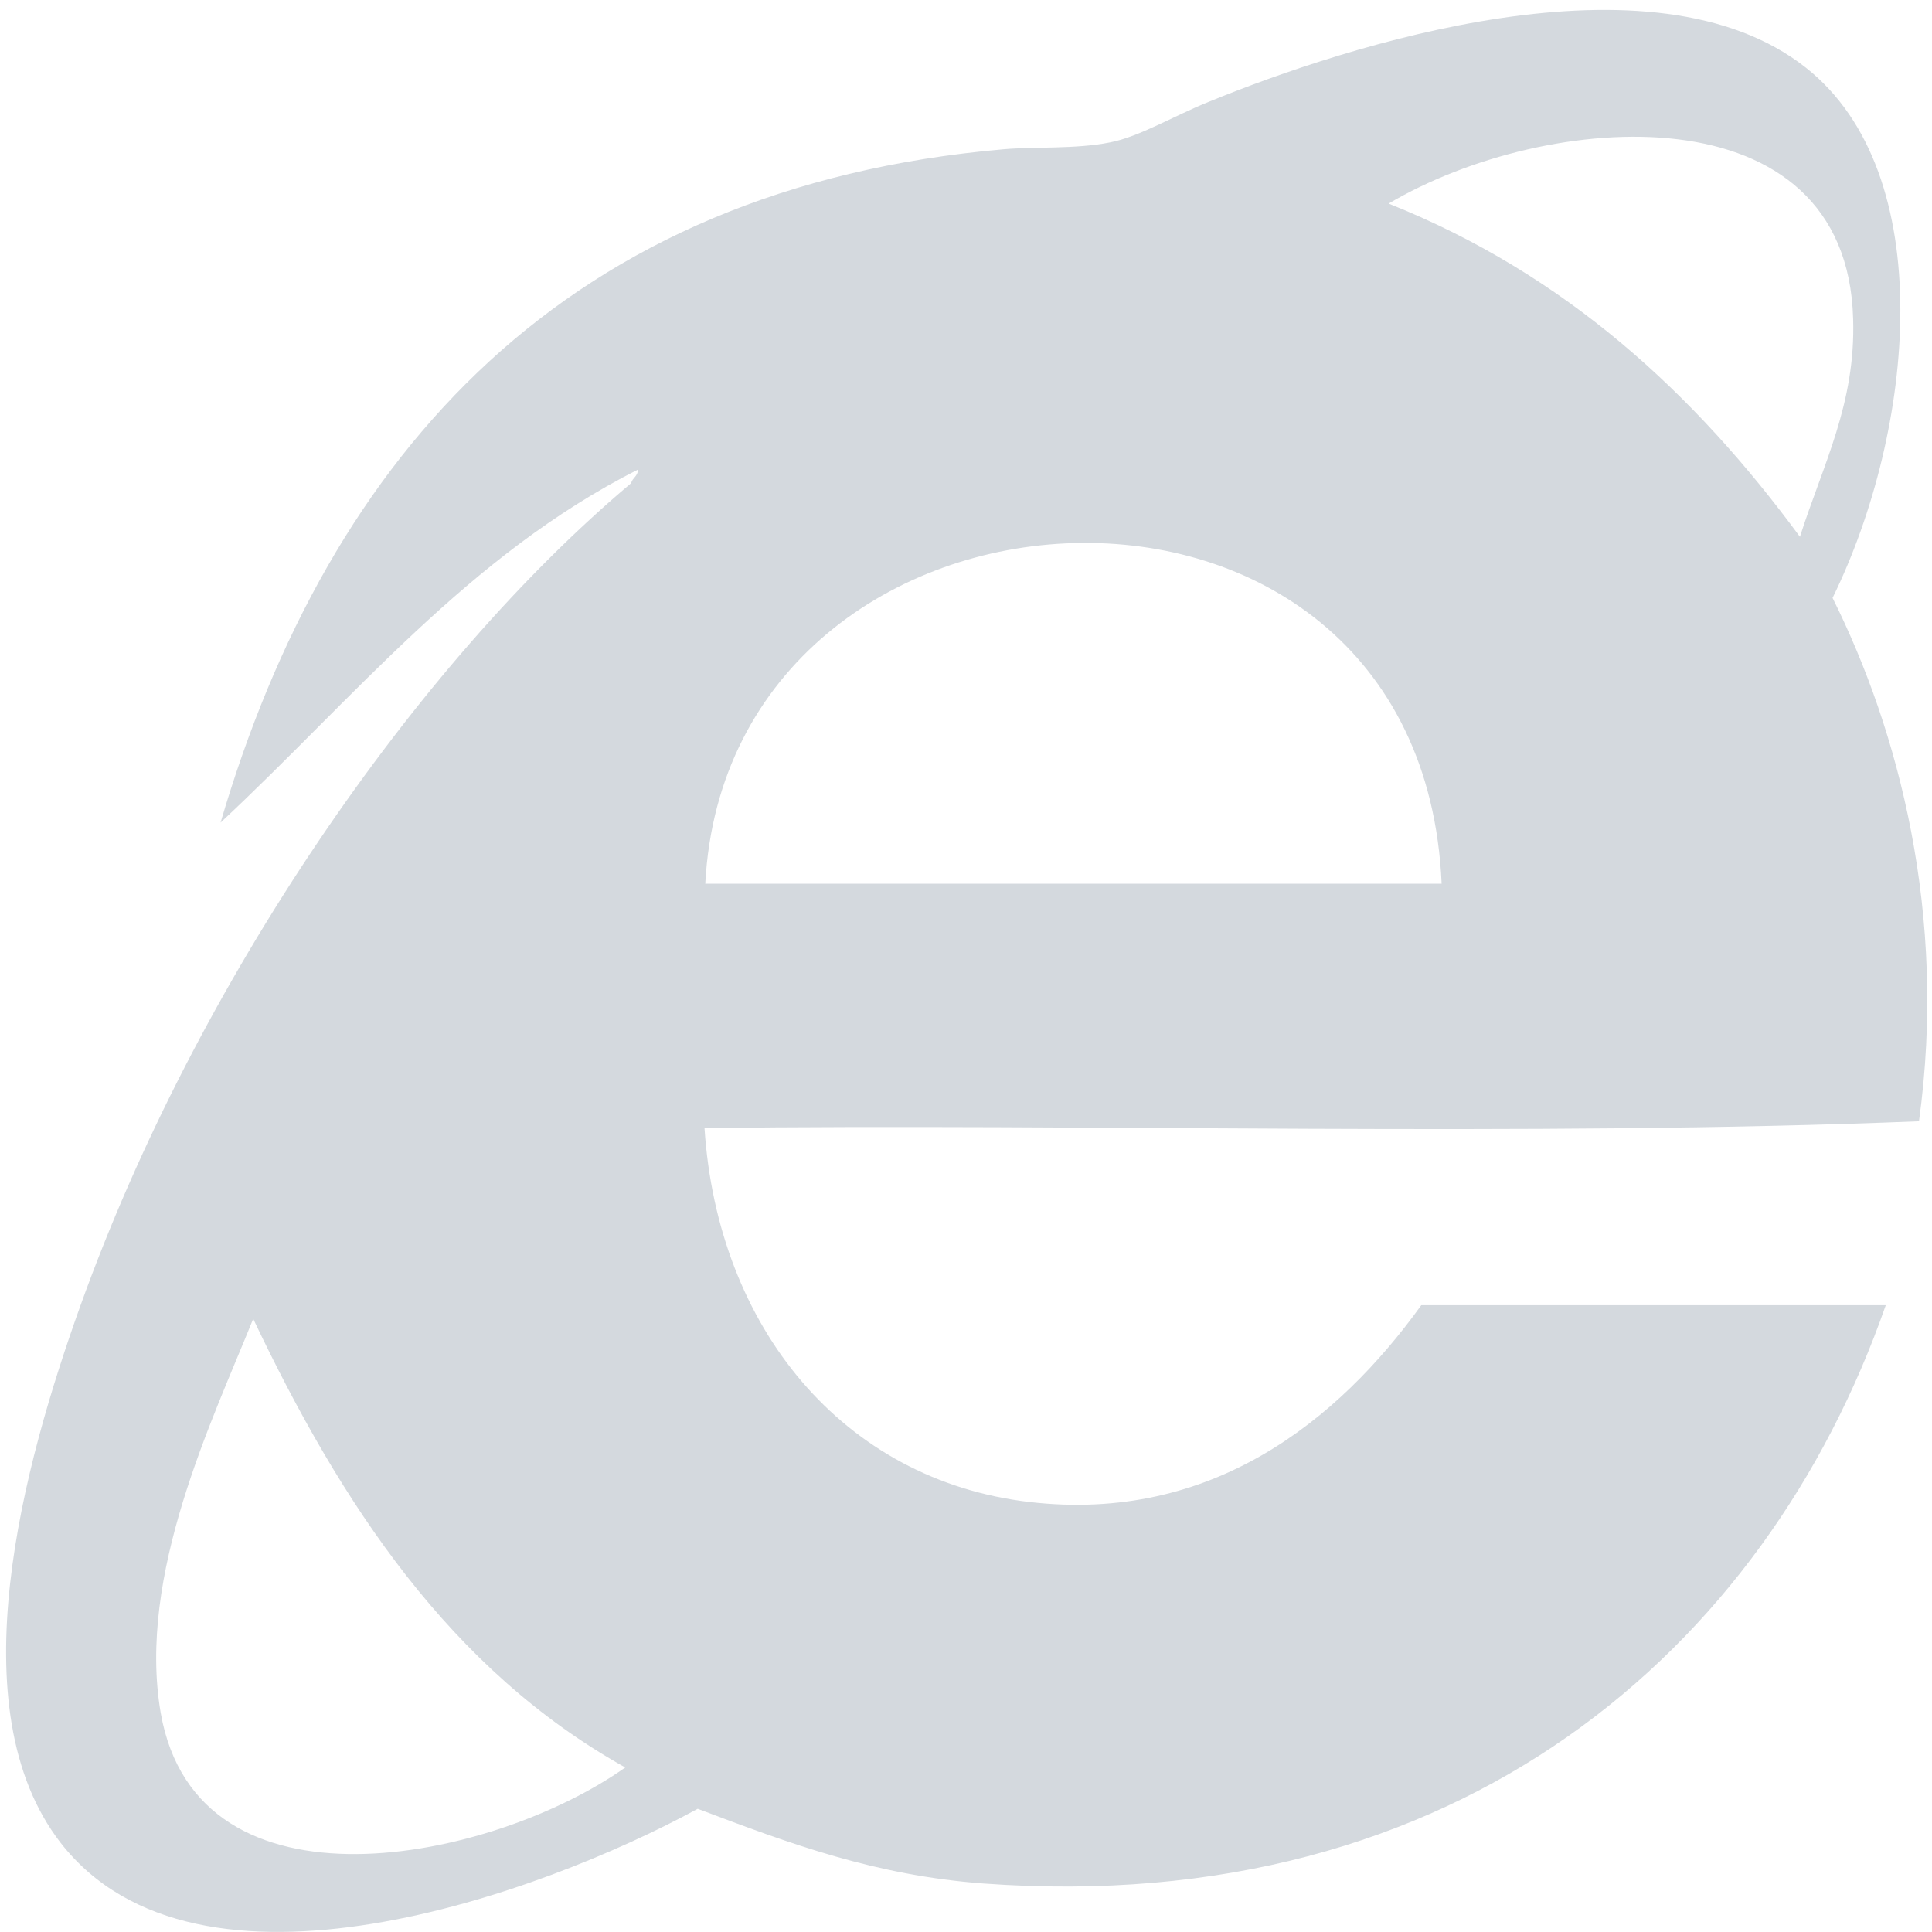 <?xml version="1.0" encoding="utf-8"?>
<!-- Generator: Adobe Illustrator 21.0.2, SVG Export Plug-In . SVG Version: 6.00 Build 0)  -->
<svg version="1.1" id="图层_1" xmlns="http://www.w3.org/2000/svg" xmlns:xlink="http://www.w3.org/1999/xlink" x="0px" y="0px"
	 viewBox="0 0 1024 1024" style="enable-background:new 0 0 1024 1024;" xml:space="preserve">
<style type="text/css">
	.st0{fill:#D4D9DE;}
</style>
<path class="st0" d="M116.9,436C174.5,239.6,301,99.2,532,79.1c15.9-1.4,38.2,0,56.2-3.6c15.5-2.9,34.6-14.4,52.6-21.6
	c73.2-29.9,235-82.4,316.4-18c71,56.1,57.7,192.1,14.1,281c35,70.2,60.9,168,45.8,277.4c-205.1,8.3-444.4,1.1-643.7,3.6
	c6.9,105.8,73.5,186.7,172.3,198.2c96.6,11.2,163.6-43.2,207.6-104.3h246.2c-63.8,182.8-226.7,324.9-478.3,306.5
	c-57.3-4.3-102-20.9-151.4-39.6c-82.5,45-264.9,111.5-337.7,18C-23,905.5,12.4,776.3,42.6,692.1c61.3-170.9,177.7-340,291.9-436
	c0.7-2.9,3.6-3.6,3.6-7.2C248.4,294.2,187.5,370.1,116.9,436L116.9,436z M982.2,169C978.9,46.4,820,58.2,736,107.9
	c93.7,37.4,162.2,100.7,218,176.6C966.3,246,983.6,214,982.2,169L982.2,169z M373.8,468.4h390.3C753,217.6,386.1,237.7,373.8,468.4
	L373.8,468.4z M85.2,908c19.5,110.8,175.5,78.8,246.2,28.8C238.7,885,181,797.5,134.2,699C112.9,752.2,72.5,834.6,85.2,908L85.2,908
	z M85.2,908"/>
</svg>

